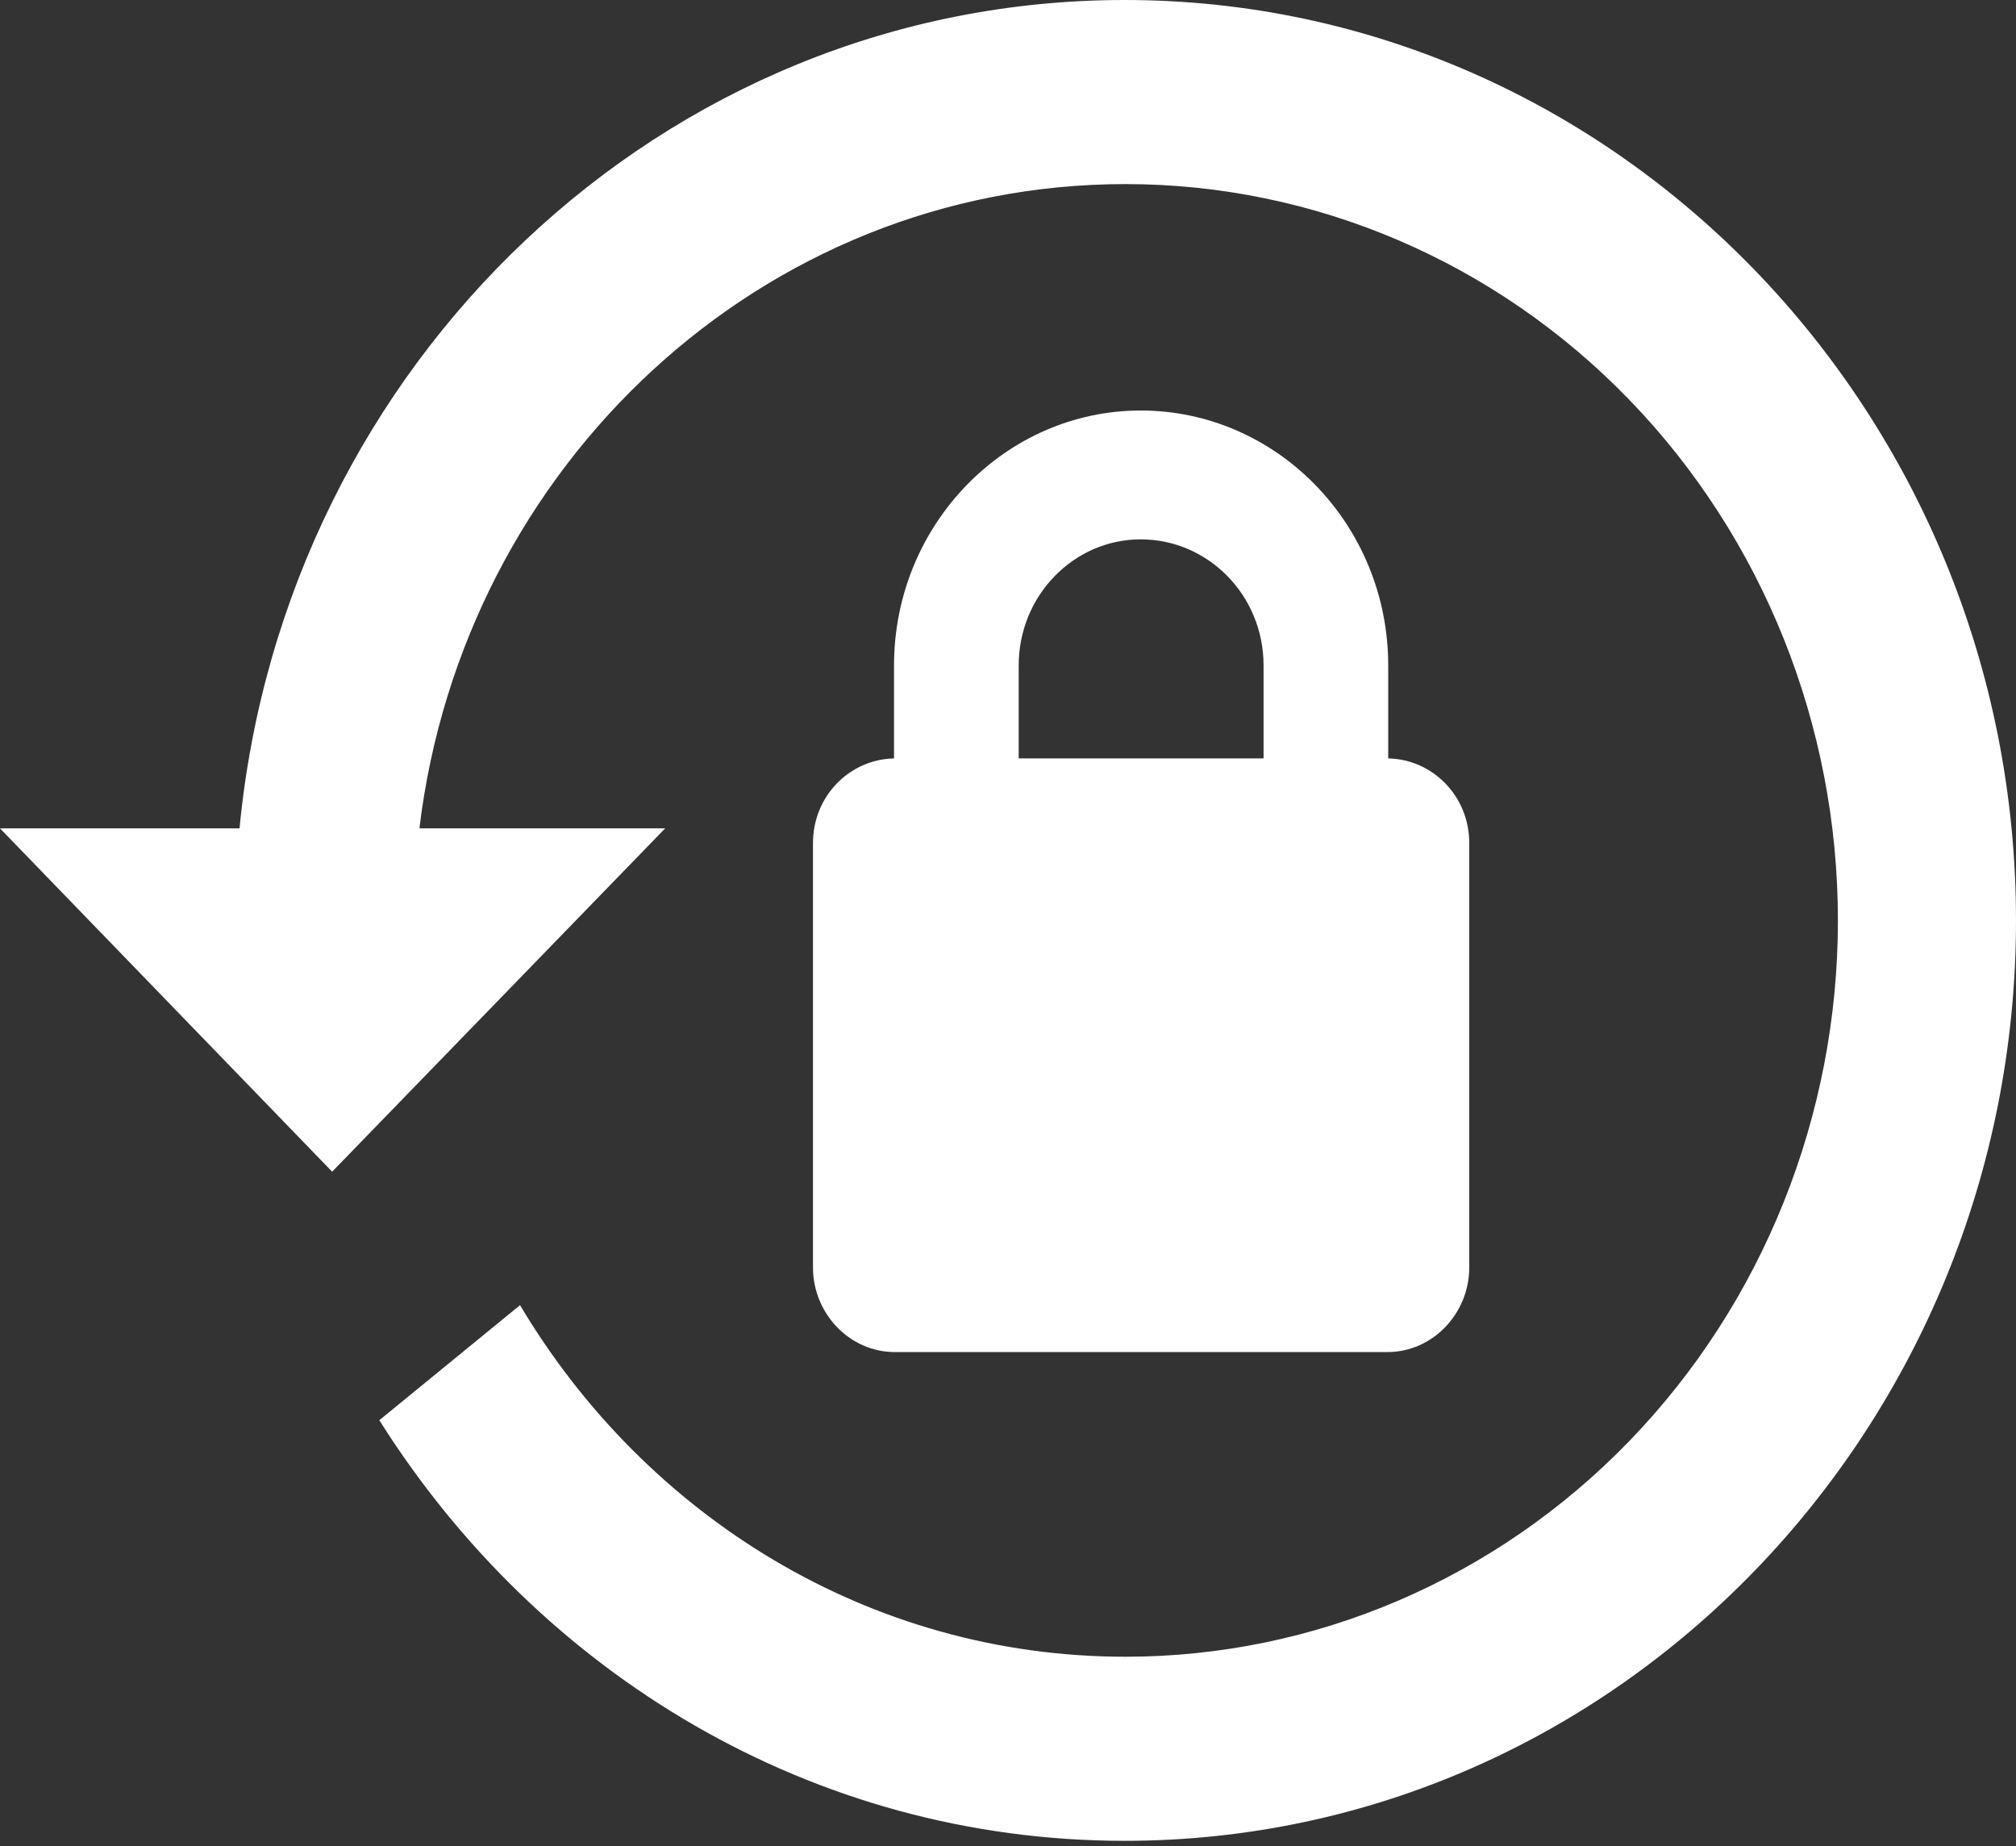 <svg width="100%" height="100%" viewBox="0 0 95 87" fill="none" xmlns="http://www.w3.org/2000/svg">
<rect x="0" y="0" width="95" height="87" fill="#333333" stroke="none"/>
<path d="M52.997 0C76.201 0 95 19.516 95 43.369C95 67.222 76.201 86.738 52.997 86.738C38.269 86.738 25.387 78.845 17.875 66.919L24.505 61.498C30.422 71.429 40.954 78.064 53.039 78.064C61.942 78.064 70.48 74.409 76.776 67.903C83.071 61.396 86.608 52.571 86.608 43.369C86.608 34.167 83.071 25.343 76.776 18.836C70.48 12.329 61.942 8.674 53.039 8.674C35.919 8.674 21.82 21.945 19.764 39.032H31.345L15.652 55.209L0 39.032H11.287C13.386 17.131 31.261 0 52.997 0M65.417 35.736C67.516 35.78 69.236 37.514 69.236 39.726V59.719C69.236 61.888 67.516 63.709 65.375 63.709H42.171C40.031 63.709 38.31 61.888 38.31 59.719V39.726C38.31 37.514 40.031 35.78 42.129 35.736V31.356C42.129 24.72 47.374 19.343 53.752 19.343C60.172 19.343 65.417 24.72 65.417 31.356V35.736ZM53.752 25.414C50.605 25.414 48.004 28.06 48.004 31.356V35.736H59.543V31.356C59.543 28.06 56.941 25.414 53.752 25.414V25.414Z" fill="white"/>
</svg>
